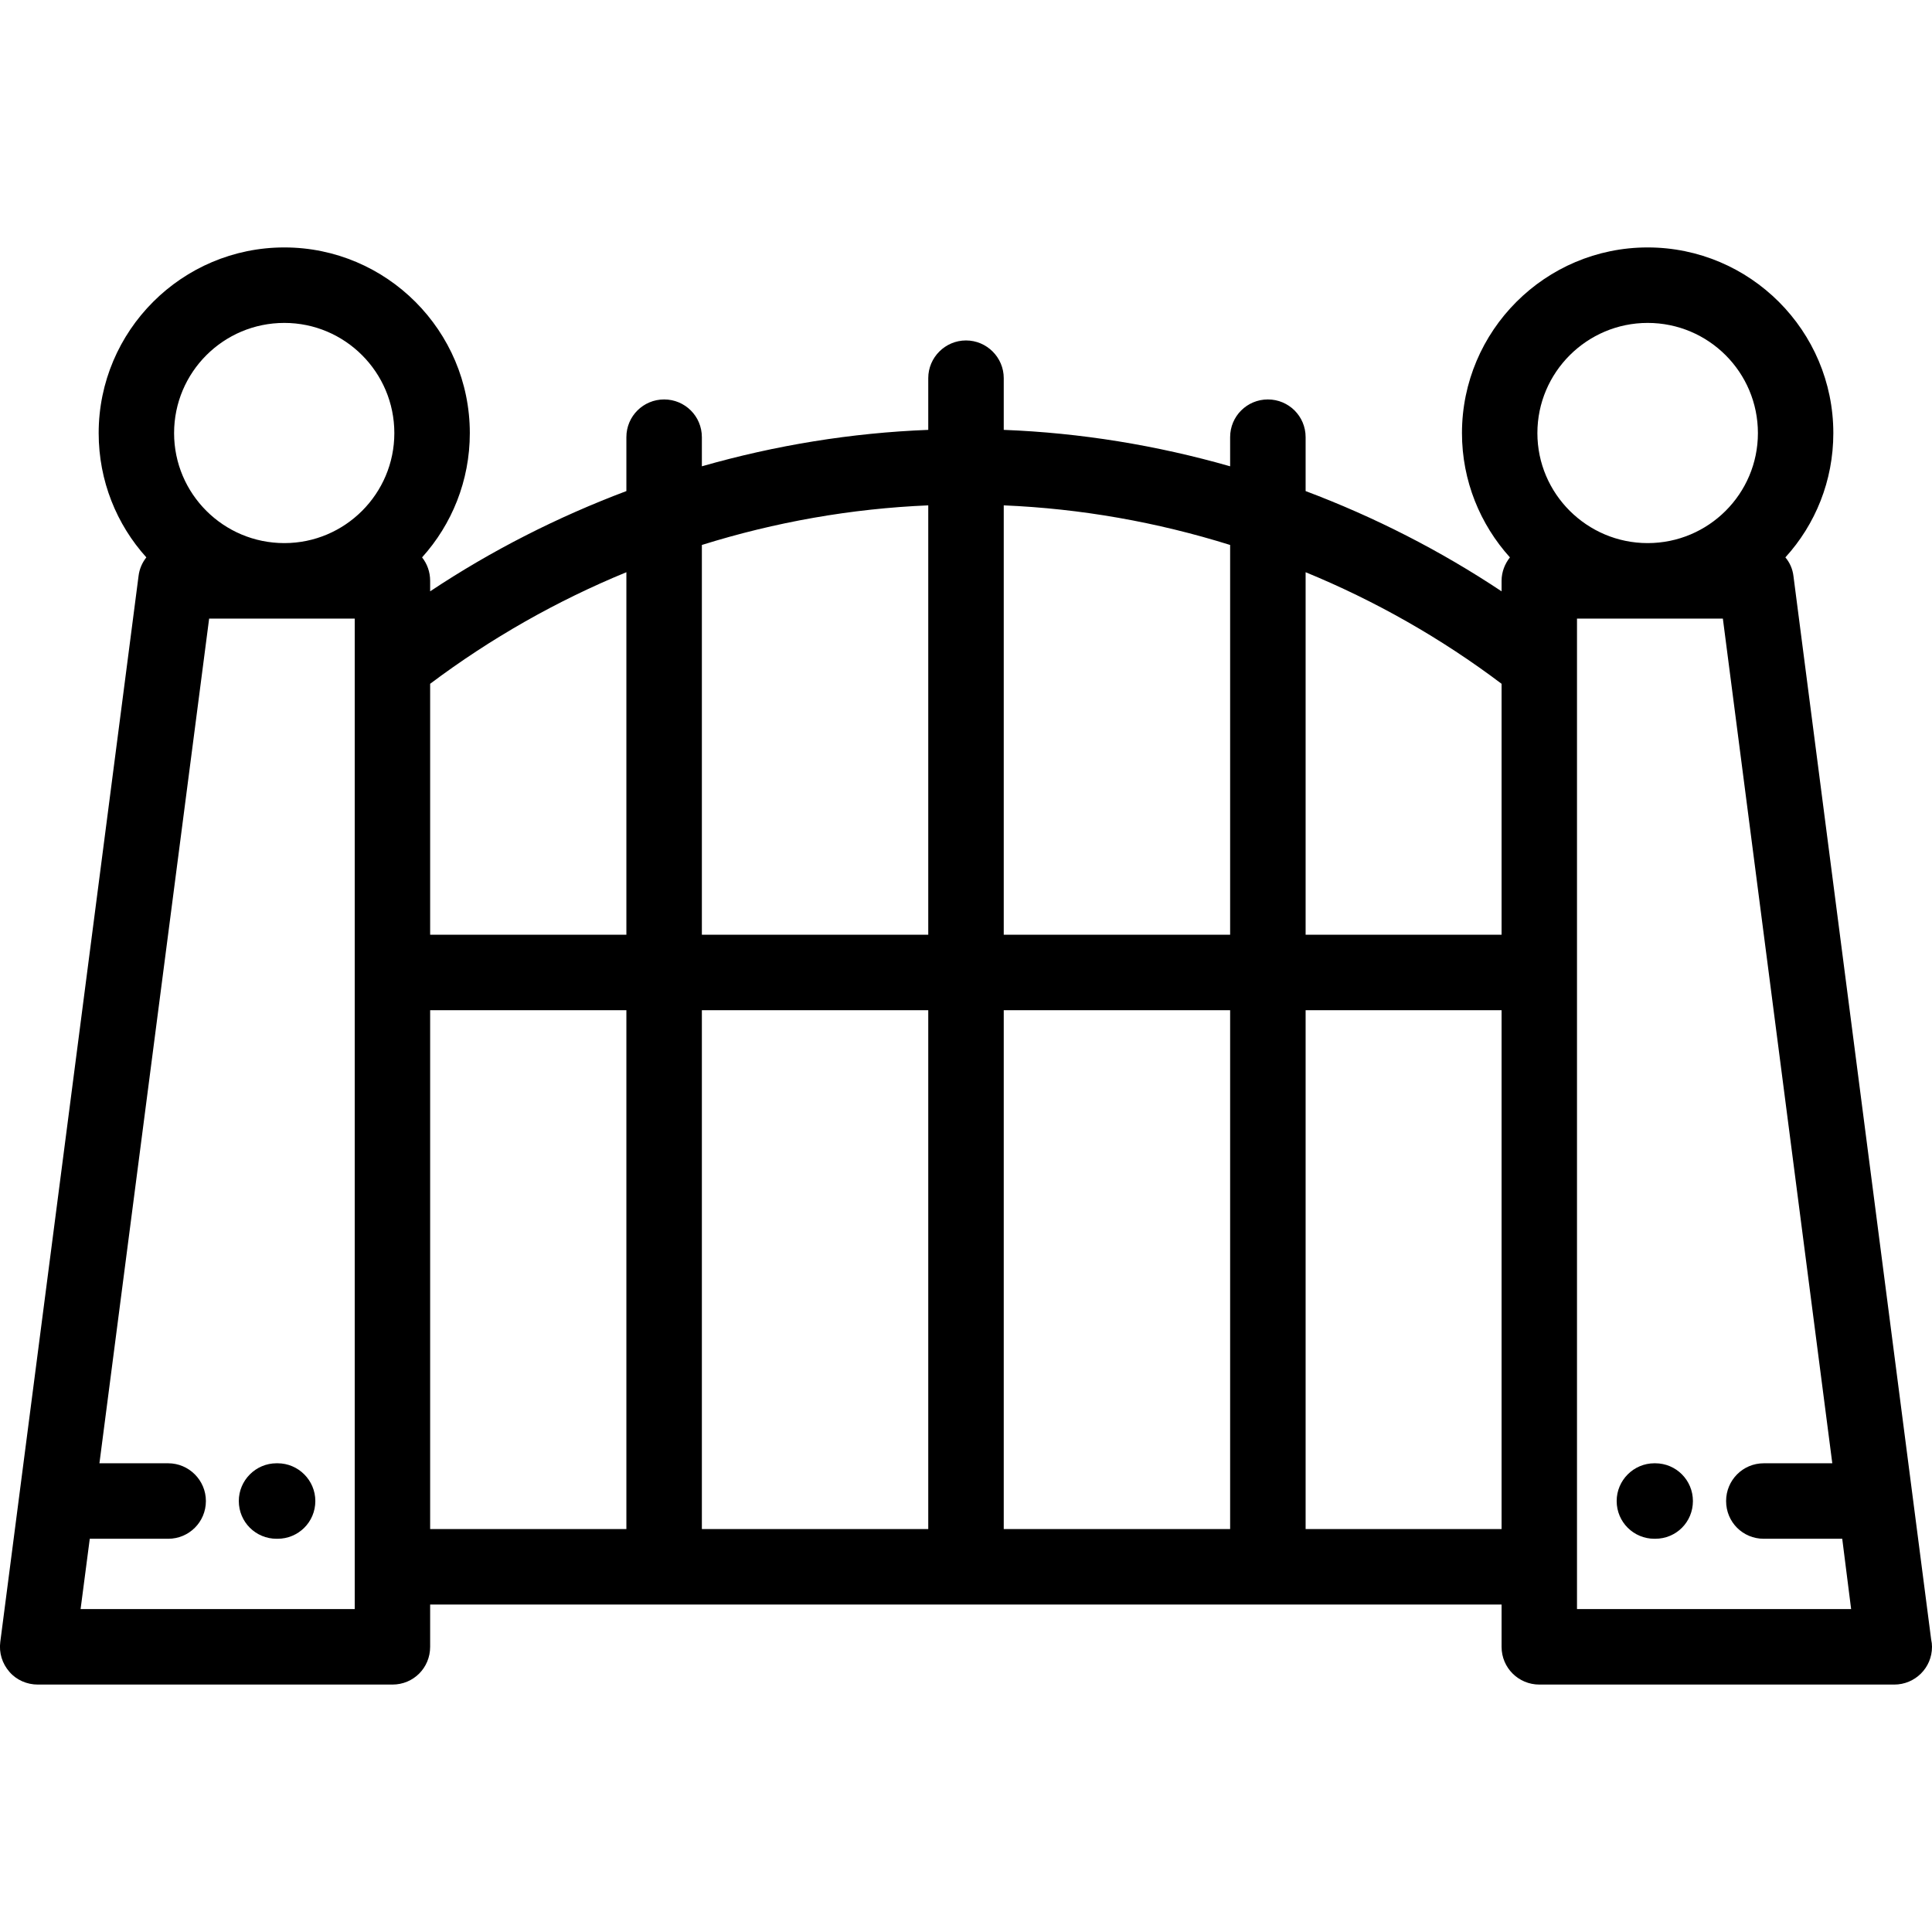 <?xml version="1.0" encoding="UTF-8"?>
<svg xmlns="http://www.w3.org/2000/svg" xmlns:xlink="http://www.w3.org/1999/xlink" width="28pt" height="28pt" viewBox="0 0 28 28" version="1.1">
<g id="surface1">
<path style=" stroke:none;fill-rule:nonzero;fill:rgb(0%,0%,0%);fill-opacity:1;" d="M 27.988 23.762 L 25.992 8.348 C 25.98 8.246 25.938 8.152 25.875 8.078 C 26.309 7.602 26.57 6.969 26.57 6.277 C 26.57 4.793 25.363 3.586 23.879 3.586 C 22.395 3.586 21.188 4.793 21.188 6.277 C 21.188 6.969 21.453 7.602 21.883 8.078 C 21.809 8.172 21.762 8.289 21.762 8.418 L 21.762 8.57 C 20.871 7.977 19.918 7.492 18.922 7.117 L 18.922 6.336 C 18.922 6.031 18.676 5.789 18.375 5.789 C 18.074 5.789 17.828 6.031 17.828 6.336 L 17.828 6.758 C 16.762 6.453 15.66 6.273 14.547 6.23 L 14.547 5.48 C 14.547 5.18 14.301 4.934 14 4.934 C 13.699 4.934 13.453 5.18 13.453 5.48 L 13.453 6.23 C 12.34 6.273 11.238 6.453 10.172 6.758 L 10.172 6.336 C 10.172 6.031 9.926 5.789 9.625 5.789 C 9.324 5.789 9.078 6.031 9.078 6.336 L 9.078 7.117 C 8.082 7.492 7.125 7.977 6.234 8.57 L 6.234 8.418 C 6.234 8.289 6.191 8.172 6.117 8.078 C 6.547 7.602 6.809 6.969 6.809 6.277 C 6.809 4.793 5.602 3.586 4.121 3.586 C 2.637 3.586 1.43 4.793 1.43 6.277 C 1.43 6.969 1.691 7.602 2.121 8.078 C 2.062 8.152 2.02 8.246 2.008 8.348 L 0.004 23.797 C -0.016 23.953 0.031 24.109 0.137 24.23 C 0.238 24.348 0.391 24.414 0.547 24.414 L 5.688 24.414 C 5.992 24.414 6.234 24.172 6.234 23.867 L 6.234 23.254 L 21.762 23.254 L 21.762 23.867 C 21.762 24.172 22.008 24.414 22.309 24.414 L 27.453 24.414 C 27.754 24.414 28 24.172 28 23.867 C 28 23.832 27.996 23.797 27.988 23.762 Z M 1.168 23.32 L 1.301 22.301 L 2.438 22.301 C 2.738 22.301 2.984 22.059 2.984 21.754 C 2.984 21.453 2.738 21.207 2.438 21.207 L 1.441 21.207 L 3.031 8.965 L 5.141 8.965 C 5.141 8.965 5.141 23.32 5.141 23.32 Z M 4.121 7.871 C 3.238 7.871 2.523 7.156 2.523 6.277 C 2.523 5.395 3.238 4.68 4.121 4.68 C 5 4.68 5.715 5.395 5.715 6.277 C 5.715 7.156 5 7.871 4.121 7.871 Z M 9.078 22.16 L 6.234 22.16 L 6.234 14.641 L 9.078 14.641 Z M 9.078 13.547 L 6.234 13.547 L 6.234 9.91 C 7.113 9.25 8.07 8.707 9.078 8.293 Z M 13.453 22.16 L 10.172 22.16 L 10.172 14.641 L 13.453 14.641 Z M 13.453 13.547 L 10.172 13.547 L 10.172 7.898 C 11.234 7.566 12.336 7.371 13.453 7.324 Z M 17.828 22.16 L 14.547 22.16 L 14.547 14.641 L 17.828 14.641 Z M 17.828 13.547 L 14.547 13.547 L 14.547 7.324 C 15.664 7.371 16.766 7.566 17.828 7.898 Z M 21.762 22.16 L 18.922 22.16 L 18.922 14.641 L 21.762 14.641 Z M 21.762 13.547 L 18.922 13.547 L 18.922 8.293 C 19.93 8.707 20.887 9.25 21.762 9.91 Z M 22.281 6.277 C 22.281 5.395 23 4.68 23.879 4.68 C 24.762 4.68 25.477 5.395 25.477 6.277 C 25.477 7.156 24.762 7.871 23.879 7.871 C 23 7.871 22.281 7.156 22.281 6.277 Z M 22.855 23.32 L 22.855 8.965 L 24.969 8.965 L 26.555 21.207 L 25.562 21.207 C 25.258 21.207 25.016 21.453 25.016 21.754 C 25.016 22.059 25.258 22.301 25.562 22.301 L 26.699 22.301 L 26.828 23.32 Z M 22.855 23.32 "/>
<path style=" stroke:none;fill-rule:nonzero;fill:rgb(0%,0%,0%);fill-opacity:1;" d="M 4.023 21.207 L 4.008 21.207 C 3.707 21.207 3.461 21.453 3.461 21.754 C 3.461 22.059 3.707 22.301 4.008 22.301 L 4.023 22.301 C 4.324 22.301 4.57 22.059 4.57 21.754 C 4.57 21.453 4.324 21.207 4.023 21.207 Z M 4.023 21.207 "/>
<path style=" stroke:none;fill-rule:nonzero;fill:rgb(0%,0%,0%);fill-opacity:1;" d="M 23.988 21.207 L 23.977 21.207 C 23.676 21.207 23.43 21.453 23.43 21.754 C 23.43 22.059 23.676 22.301 23.977 22.301 L 23.988 22.301 C 24.293 22.301 24.535 22.059 24.535 21.754 C 24.535 21.453 24.293 21.207 23.988 21.207 Z M 23.988 21.207 "/>
</g>
</svg>
